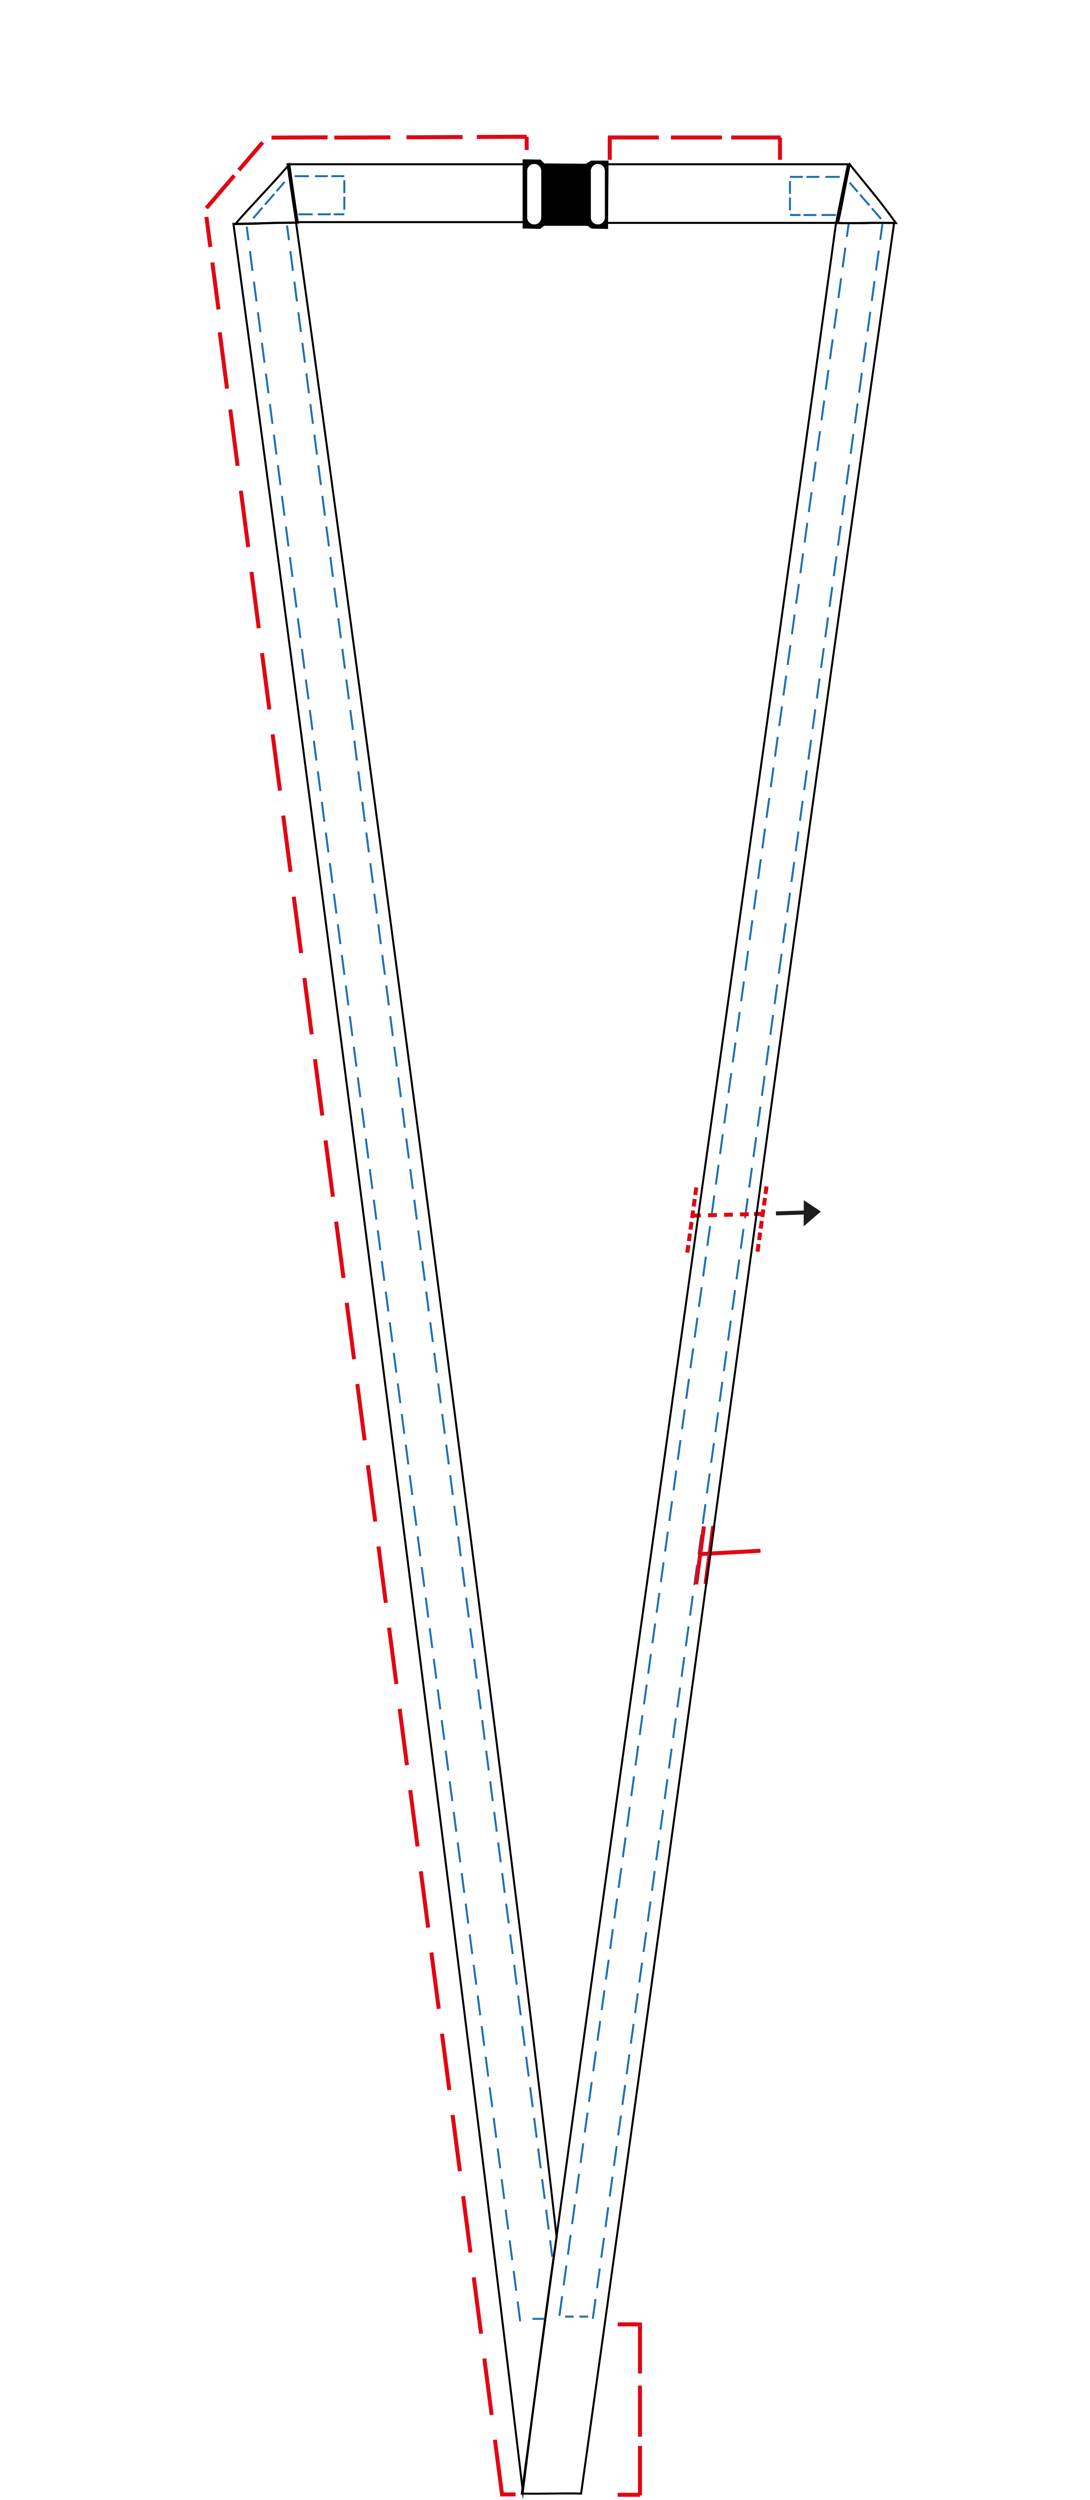 <svg xmlns="http://www.w3.org/2000/svg" viewBox="0 0 544.36 1247.35">
  <defs>
    <style>.cls-1,.cls-3,.cls-4,.cls-6,.cls-7{fill:none;}.cls-1{stroke:#1d70b7;}.cls-1,.cls-2,.cls-3,.cls-4,.cls-5,.cls-7{stroke-miterlimit:10;}.cls-2{fill:#fff;}.cls-2,.cls-3{stroke:#e20613;}.cls-2,.cls-3,.cls-4,.cls-5{stroke-width:2px;}.cls-4,.cls-5{stroke:#1d1d1b;}.cls-5{fill:#1d1d1b;}.cls-7{stroke:#000;}</style>
  </defs>
  <title>VectoresSVG10mmOneEnd</title>


      <g id="lanyards10mmOneEnd">
        <g id="_blueLines" data-name=" blueLines">
   <line id="blueLinesSub" class="cls-1" x1="286.51" y1="1155.95" x2="282.18" y2="1155.95"/>
   <line id="blueLinesSub-2" data-name="blueLinesSub" class="cls-1" x1="293.71" y1="1155.95" x2="289.38" y2="1155.95"/>
   <line id="blueLinesSub-3" data-name="blueLinesSub" class="cls-1" x1="394.52" y1="98.53" x2="394.52" y2="104.97"/> <line id="blueLinesSub-4" data-name="blueLinesSub" class="cls-1" x1="394.52" y1="90.3" x2="394.52" y2="96.73"/>
   <line id="blueLinesSub-5" data-name="blueLinesSub" class="cls-1" x1="400.96" y1="88.26" x2="394.52" y2="88.26"/> <line id="blueLinesSub-6" data-name="blueLinesSub" class="cls-1" x1="429.55" y1="97.15" x2="434.16" y2="102.48"/>
   <line id="blueLinesSub-7" data-name="blueLinesSub" class="cls-1" x1="424.35" y1="91.14" x2="428.31" y2="95.72"/>
   <line id="blueLinesSub-8" data-name="blueLinesSub" class="cls-1" x1="435.42" y1="103.93" x2="440.03" y2="109.26"/>
   <line id="blueLinesSub-9" data-name="blueLinesSub" class="cls-1" x1="417.5" y1="107.29" x2="410.33" y2="107.29"/>
   <line id="blueLinesSub-10" data-name="blueLinesSub" class="cls-1" x1="407.74" y1="107.29" x2="401.31" y2="107.29"/> <line id="blueLinesSub-11" data-name="blueLinesSub" class="cls-1" x1="399.81" y1="107.29" x2="394.52" y2="107.29"/>
   <line id="blueLinesSub-12" data-name="blueLinesSub" class="cls-1" x1="419.36" y1="88.26" x2="412.2" y2="88.26"/> <line id="blueLinesSub-13" data-name="blueLinesSub" class="cls-1" x1="409.19" y1="88.26" x2="402.76" y2="88.26"/>
   <line id="blueLinesSub-14" data-name="blueLinesSub" class="cls-1" x1="308.19" y1="947.38" x2="306.82" y2="957.25"/>
   <line id="blueLinesSub-15" data-name="blueLinesSub" class="cls-1" x1="306.08" y1="962.64" x2="304.71" y2="972.51"/>
   <line id="blueLinesSub-16" data-name="blueLinesSub" class="cls-1" x1="303.97" y1="977.89" x2="302.6" y2="987.76"/>
   <line id="blueLinesSub-17" data-name="blueLinesSub" class="cls-1" x1="301.86" y1="993.15" x2="300.49" y2="1003.02"/>
   <line id="blueLinesSub-18" data-name="blueLinesSub" class="cls-1" x1="299.75" y1="1008.4" x2="298.38" y2="1018.28"/>
   <line id="blueLinesSub-19" data-name="blueLinesSub" class="cls-1" x1="297.64" y1="1023.66" x2="296.27" y2="1033.53"/>
   <line id="blueLinesSub-20" data-name="blueLinesSub" class="cls-1" x1="295.52" y1="1038.92" x2="294.16" y2="1048.79"/>
   <line id="blueLinesSub-21" data-name="blueLinesSub" class="cls-1" x1="293.41" y1="1054.17" x2="292.05" y2="1064.04"/>
   <line id="blueLinesSub-22" data-name="blueLinesSub" class="cls-1" x1="291.3" y1="1069.43" x2="289.94" y2="1079.3"/>
   <line id="blueLinesSub-23" data-name="blueLinesSub" class="cls-1" x1="289.19" y1="1084.68" x2="287.83" y2="1094.55"/>
   <line id="blueLinesSub-24" data-name="blueLinesSub" class="cls-1" x1="287.08" y1="1099.94" x2="285.71" y2="1109.81"/>
   <line id="blueLinesSub-25" data-name="blueLinesSub" class="cls-1" x1="284.97" y1="1115.19" x2="283.6" y2="1125.06"/>
   <line id="blueLinesSub-26" data-name="blueLinesSub" class="cls-1" x1="282.86" y1="1130.45" x2="281.49" y2="1140.32"/>
   <line id="blueLinesSub-27" data-name="blueLinesSub" class="cls-1" x1="280.75" y1="1145.7" x2="279.38" y2="1155.58"/>
   <path id="blueLinesSub-28" data-name="blueLinesSub" class="cls-1" d="M462.72,54.23" transform="translate(-27.88 -22.18)"/>
   <path id="blueLinesSub-29" data-name="blueLinesSub" class="cls-1" d="M459.25,79.35" transform="translate(-27.88 -22.18)"/>
   <path id="blueLinesSub-30" data-name="blueLinesSub" class="cls-1" d="M460.61,69.48" transform="translate(-27.88 -22.18)"/>
   <path id="blueLinesSub-31" data-name="blueLinesSub" class="cls-1" d="M457.14,94.61" transform="translate(-27.88 -22.18)"/>
   <path id="blueLinesSub-32" data-name="blueLinesSub" class="cls-1" d="M458.5,84.74" transform="translate(-27.88 -22.18)"/>
   <path id="blueLinesSub-33" data-name="blueLinesSub" class="cls-1" d="M455,109.86" transform="translate(-27.88 -22.18)"/>
   <path id="blueLinesSub-34" data-name="blueLinesSub" class="cls-1" d="M456.39,100" transform="translate(-27.88 -22.18)"/>
   <path id="blueLinesSub-35" data-name="blueLinesSub" class="cls-1" d="M452.92,125.12" transform="translate(-27.88 -22.18)"/>
   <path id="blueLinesSub-36" data-name="blueLinesSub" class="cls-1" d="M454.28,115.25" transform="translate(-27.88 -22.18)"/>
   <line id="blueLinesSub-37" data-name="blueLinesSub" class="cls-1" x1="423.83" y1="111.67" x2="422.93" y2="118.2"/> <line id="blueLinesSub-38" data-name="blueLinesSub" class="cls-1" x1="422.18" y1="123.58" x2="420.82" y2="133.46"/> <line id="blueLinesSub-39" data-name="blueLinesSub" class="cls-1" x1="420.07" y1="138.84" x2="418.7" y2="148.71"/> <line id="blueLinesSub-40" data-name="blueLinesSub" class="cls-1" x1="417.96" y1="154.09" x2="416.59" y2="163.97"/> <line id="blueLinesSub-41" data-name="blueLinesSub" class="cls-1" x1="415.85" y1="169.35" x2="414.48" y2="179.22"/> <line id="blueLinesSub-42" data-name="blueLinesSub" class="cls-1" x1="413.74" y1="184.61" x2="412.37" y2="194.48"/> <line id="blueLinesSub-43" data-name="blueLinesSub" class="cls-1" x1="411.63" y1="199.86" x2="410.26" y2="209.73"/> <line id="blueLinesSub-44" data-name="blueLinesSub" class="cls-1" x1="409.52" y1="215.12" x2="408.15" y2="224.99"/> <line id="blueLinesSub-45" data-name="blueLinesSub" class="cls-1" x1="407.4" y1="230.37" x2="406.04" y2="240.24"/> <line id="blueLinesSub-46" data-name="blueLinesSub" class="cls-1" x1="405.29" y1="245.63" x2="403.93" y2="255.5"/> <line id="blueLinesSub-47" data-name="blueLinesSub" class="cls-1" x1="403.18" y1="260.88" x2="401.82" y2="270.75"/> <line id="blueLinesSub-48" data-name="blueLinesSub" class="cls-1" x1="401.07" y1="276.14" x2="399.71" y2="286.01"/> <line id="blueLinesSub-49" data-name="blueLinesSub" class="cls-1" x1="398.96" y1="291.39" x2="397.59" y2="301.27"/> <line id="blueLinesSub-50" data-name="blueLinesSub" class="cls-1" x1="396.85" y1="306.65" x2="395.48" y2="316.52"/> <line id="blueLinesSub-51" data-name="blueLinesSub" class="cls-1" x1="394.74" y1="321.91" x2="393.37" y2="331.78"/> <line id="blueLinesSub-52" data-name="blueLinesSub" class="cls-1" x1="392.63" y1="337.16" x2="391.26" y2="347.03"/> <line id="blueLinesSub-53" data-name="blueLinesSub" class="cls-1" x1="390.52" y1="352.42" x2="389.15" y2="362.29"/> <line id="blueLinesSub-54" data-name="blueLinesSub" class="cls-1" x1="388.41" y1="367.67" x2="387.04" y2="377.54"/> <line id="blueLinesSub-55" data-name="blueLinesSub" class="cls-1" x1="386.29" y1="382.93" x2="384.93" y2="392.8"/> <line id="blueLinesSub-56" data-name="blueLinesSub" class="cls-1" x1="384.18" y1="398.18" x2="382.82" y2="408.05"/> <line id="blueLinesSub-57" data-name="blueLinesSub" class="cls-1" x1="382.07" y1="413.44" x2="380.71" y2="423.31"/> <line id="blueLinesSub-58" data-name="blueLinesSub" class="cls-1" x1="379.96" y1="428.69" x2="378.6" y2="438.57"/> <line id="blueLinesSub-59" data-name="blueLinesSub" class="cls-1" x1="377.85" y1="443.95" x2="376.49" y2="453.82"/> <line id="blueLinesSub-60" data-name="blueLinesSub" class="cls-1" x1="375.74" y1="459.21" x2="374.37" y2="469.08"/> <line id="blueLinesSub-61" data-name="blueLinesSub" class="cls-1" x1="373.63" y1="474.46" x2="372.26" y2="484.33"/> <line id="blueLinesSub-62" data-name="blueLinesSub" class="cls-1" x1="371.52" y1="489.72" x2="370.15" y2="499.59"/> <line id="blueLinesSub-63" data-name="blueLinesSub" class="cls-1" x1="369.41" y1="504.97" x2="368.04" y2="514.84"/> <line id="blueLinesSub-64" data-name="blueLinesSub" class="cls-1" x1="367.3" y1="520.23" x2="365.93" y2="530.1"/> <line id="blueLinesSub-65" data-name="blueLinesSub" class="cls-1" x1="365.19" y1="535.48" x2="363.82" y2="545.35"/> <line id="blueLinesSub-66" data-name="blueLinesSub" class="cls-1" x1="363.07" y1="550.74" x2="361.71" y2="560.61"/> <line id="blueLinesSub-67" data-name="blueLinesSub" class="cls-1" x1="360.96" y1="565.99" x2="359.6" y2="575.87"/> <line id="blueLinesSub-68" data-name="blueLinesSub" class="cls-1" x1="358.85" y1="581.25" x2="357.49" y2="591.12"/> <line id="blueLinesSub-69" data-name="blueLinesSub" class="cls-1" x1="356.74" y1="596.51" x2="355.38" y2="606.38"/> <line id="blueLinesSub-70" data-name="blueLinesSub" class="cls-1" x1="354.63" y1="611.76" x2="353.26" y2="621.63"/> <line id="blueLinesSub-71" data-name="blueLinesSub" class="cls-1" x1="352.52" y1="627.02" x2="351.15" y2="636.89"/> <line id="blueLinesSub-72" data-name="blueLinesSub" class="cls-1" x1="350.41" y1="642.27" x2="349.04" y2="652.14"/> <line id="blueLinesSub-73" data-name="blueLinesSub" class="cls-1" x1="348.3" y1="657.53" x2="346.93" y2="667.4"/> <line id="blueLinesSub-74" data-name="blueLinesSub" class="cls-1" x1="346.19" y1="672.78" x2="344.82" y2="682.65"/> <line id="blueLinesSub-75" data-name="blueLinesSub" class="cls-1" x1="344.08" y1="688.04" x2="342.71" y2="697.91"/> <line id="blueLinesSub-76" data-name="blueLinesSub" class="cls-1" x1="341.97" y1="703.29" x2="340.6" y2="713.17"/> <line id="blueLinesSub-77" data-name="blueLinesSub" class="cls-1" x1="339.85" y1="718.55" x2="338.49" y2="728.42"/> <line id="blueLinesSub-78" data-name="blueLinesSub" class="cls-1" x1="337.74" y1="733.8" x2="336.38" y2="743.68"/> <line id="blueLinesSub-79" data-name="blueLinesSub" class="cls-1" x1="335.63" y1="749.06" x2="334.27" y2="758.93"/> <line id="blueLinesSub-80" data-name="blueLinesSub" class="cls-1" x1="333.52" y1="764.32" x2="332.16" y2="774.19"/> <line id="blueLinesSub-81" data-name="blueLinesSub" class="cls-1" x1="331.41" y1="779.57" x2="330.04" y2="789.44"/> <line id="blueLinesSub-82" data-name="blueLinesSub" class="cls-1" x1="329.3" y1="794.83" x2="327.93" y2="804.7"/> <line id="blueLinesSub-83" data-name="blueLinesSub" class="cls-1" x1="327.19" y1="810.08" x2="325.82" y2="819.95"/> <line id="blueLinesSub-84" data-name="blueLinesSub" class="cls-1" x1="325.08" y1="825.34" x2="323.71" y2="835.21"/> <line id="blueLinesSub-85" data-name="blueLinesSub" class="cls-1" x1="322.97" y1="840.59" x2="321.6" y2="850.46"/> <line id="blueLinesSub-86" data-name="blueLinesSub" class="cls-1" x1="320.86" y1="855.85" x2="319.49" y2="865.72"/> <line id="blueLinesSub-87" data-name="blueLinesSub" class="cls-1" x1="318.74" y1="871.1" x2="317.38" y2="880.98"/> <line id="blueLinesSub-88" data-name="blueLinesSub" class="cls-1" x1="316.63" y1="886.36" x2="315.27" y2="896.23"/> <line id="blueLinesSub-89" data-name="blueLinesSub" class="cls-1" x1="314.52" y1="901.62" x2="313.16" y2="911.49"/> <line id="blueLinesSub-90" data-name="blueLinesSub" class="cls-1" x1="312.41" y1="916.87" x2="311.05" y2="926.74"/> <line id="blueLinesSub-91" data-name="blueLinesSub" class="cls-1" x1="310.3" y1="932.13" x2="308.93" y2="942"/><path id="blueLinesSub-92" data-name="blueLinesSub" class="cls-1" d="M478,65.57" transform="translate(-27.88 -22.18)"/><path id="blueLinesSub-93" data-name="blueLinesSub" class="cls-1" d="M479.4,55.7" transform="translate(-27.88 -22.18)"/><path id="blueLinesSub-94" data-name="blueLinesSub" class="cls-1" d="M475.93,80.83" transform="translate(-27.88 -22.18)"/><path id="blueLinesSub-95" data-name="blueLinesSub" class="cls-1" d="M477.29,71" transform="translate(-27.88 -22.18)"/><path id="blueLinesSub-96" data-name="blueLinesSub" class="cls-1" d="M473.81,96.08" transform="translate(-27.88 -22.18)"/><path id="blueLinesSub-97" data-name="blueLinesSub" class="cls-1" d="M475.18,86.21" transform="translate(-27.88 -22.18)"/><path id="blueLinesSub-98" data-name="blueLinesSub" class="cls-1" d="M471.7,111.34" transform="translate(-27.88 -22.18)"/><path id="blueLinesSub-99" data-name="blueLinesSub" class="cls-1" d="M473.07,101.46" transform="translate(-27.88 -22.18)"/><path id="blueLinesSub-100" data-name="blueLinesSub" class="cls-1" d="M469.59,126.59" transform="translate(-27.88 -22.18)"/><path id="blueLinesSub-101" data-name="blueLinesSub" class="cls-1" d="M471,116.72" transform="translate(-27.88 -22.18)"/> <line id="blueLinesSub-102" data-name="blueLinesSub" class="cls-1" x1="440.69" y1="111.85" x2="439.6" y2="119.67"/> <line id="blueLinesSub-103" data-name="blueLinesSub" class="cls-1" x1="438.86" y1="125.06" x2="437.49" y2="134.93"/> <line id="blueLinesSub-104" data-name="blueLinesSub" class="cls-1" x1="436.75" y1="140.31" x2="435.38" y2="150.18"/> <line id="blueLinesSub-105" data-name="blueLinesSub" class="cls-1" x1="434.64" y1="155.57" x2="433.27" y2="165.44"/> <line id="blueLinesSub-106" data-name="blueLinesSub" class="cls-1" x1="432.53" y1="170.82" x2="431.16" y2="180.69"/> <line id="blueLinesSub-107" data-name="blueLinesSub" class="cls-1" x1="430.41" y1="186.08" x2="429.05" y2="195.95"/> <line id="blueLinesSub-108" data-name="blueLinesSub" class="cls-1" x1="428.3" y1="201.33" x2="426.94" y2="211.2"/> <line id="blueLinesSub-109" data-name="blueLinesSub" class="cls-1" x1="426.19" y1="216.59" x2="424.83" y2="226.46"/> <line id="blueLinesSub-110" data-name="blueLinesSub" class="cls-1" x1="424.08" y1="231.84" x2="422.72" y2="241.72"/> <line id="blueLinesSub-111" data-name="blueLinesSub" class="cls-1" x1="421.97" y1="247.1" x2="420.6" y2="256.97"/> <line id="blueLinesSub-112" data-name="blueLinesSub" class="cls-1" x1="419.86" y1="262.36" x2="418.49" y2="272.23"/> <line id="blueLinesSub-113" data-name="blueLinesSub" class="cls-1" x1="417.75" y1="277.61" x2="416.38" y2="287.48"/> <line id="blueLinesSub-114" data-name="blueLinesSub" class="cls-1" x1="415.64" y1="292.87" x2="414.27" y2="302.74"/> <line id="blueLinesSub-115" data-name="blueLinesSub" class="cls-1" x1="413.53" y1="308.12" x2="412.16" y2="317.99"/> <line id="blueLinesSub-116" data-name="blueLinesSub" class="cls-1" x1="411.42" y1="323.38" x2="410.05" y2="333.25"/> <line id="blueLinesSub-117" data-name="blueLinesSub" class="cls-1" x1="409.31" y1="338.63" x2="407.94" y2="348.5"/> <line id="blueLinesSub-118" data-name="blueLinesSub" class="cls-1" x1="407.19" y1="353.89" x2="405.83" y2="363.76"/> <line id="blueLinesSub-119" data-name="blueLinesSub" class="cls-1" x1="405.08" y1="369.14" x2="403.72" y2="379.02"/> <line id="blueLinesSub-120" data-name="blueLinesSub" class="cls-1" x1="402.97" y1="384.4" x2="401.61" y2="394.27"/> <line id="blueLinesSub-121" data-name="blueLinesSub" class="cls-1" x1="400.86" y1="399.66" x2="399.5" y2="409.53"/> <line id="blueLinesSub-122" data-name="blueLinesSub" class="cls-1" x1="398.75" y1="414.91" x2="397.38" y2="424.78"/> <line id="blueLinesSub-123" data-name="blueLinesSub" class="cls-1" x1="396.64" y1="430.17" x2="395.27" y2="440.04"/> <line id="blueLinesSub-124" data-name="blueLinesSub" class="cls-1" x1="394.53" y1="445.42" x2="393.16" y2="455.29"/> <line id="blueLinesSub-125" data-name="blueLinesSub" class="cls-1" x1="392.42" y1="460.68" x2="391.05" y2="470.55"/> <line id="blueLinesSub-126" data-name="blueLinesSub" class="cls-1" x1="390.31" y1="475.93" x2="388.94" y2="485.8"/> <line id="blueLinesSub-127" data-name="blueLinesSub" class="cls-1" x1="388.2" y1="491.19" x2="386.83" y2="501.06"/> <line id="blueLinesSub-128" data-name="blueLinesSub" class="cls-1" x1="386.08" y1="506.44" x2="384.72" y2="516.32"/> <line id="blueLinesSub-129" data-name="blueLinesSub" class="cls-1" x1="383.97" y1="521.7" x2="382.61" y2="531.57"/> <line id="blueLinesSub-130" data-name="blueLinesSub" class="cls-1" x1="381.86" y1="536.95" x2="380.5" y2="546.83"/> <line id="blueLinesSub-131" data-name="blueLinesSub" class="cls-1" x1="379.75" y1="552.21" x2="378.39" y2="562.08"/> <line id="blueLinesSub-132" data-name="blueLinesSub" class="cls-1" x1="377.64" y1="567.47" x2="376.28" y2="577.34"/> <line id="blueLinesSub-133" data-name="blueLinesSub" class="cls-1" x1="375.53" y1="582.72" x2="374.16" y2="592.59"/> <line id="blueLinesSub-134" data-name="blueLinesSub" class="cls-1" x1="373.42" y1="597.98" x2="372.05" y2="607.85"/> <line id="blueLinesSub-135" data-name="blueLinesSub" class="cls-1" x1="371.31" y1="613.23" x2="369.94" y2="623.1"/> <line id="blueLinesSub-136" data-name="blueLinesSub" class="cls-1" x1="369.2" y1="628.49" x2="367.83" y2="638.36"/> <line id="blueLinesSub-137" data-name="blueLinesSub" class="cls-1" x1="367.09" y1="643.74" x2="365.72" y2="653.61"/> <line id="blueLinesSub-138" data-name="blueLinesSub" class="cls-1" x1="364.98" y1="659" x2="363.61" y2="668.87"/> <line id="blueLinesSub-139" data-name="blueLinesSub" class="cls-1" x1="362.86" y1="674.25" x2="361.5" y2="684.13"/> <line id="blueLinesSub-140" data-name="blueLinesSub" class="cls-1" x1="360.75" y1="689.51" x2="359.39" y2="699.38"/> <line id="blueLinesSub-141" data-name="blueLinesSub" class="cls-1" x1="358.64" y1="704.77" x2="357.28" y2="714.64"/> <line id="blueLinesSub-142" data-name="blueLinesSub" class="cls-1" x1="356.53" y1="720.02" x2="355.17" y2="729.89"/> <line id="blueLinesSub-143" data-name="blueLinesSub" class="cls-1" x1="354.42" y1="735.28" x2="353.05" y2="745.15"/> <line id="blueLinesSub-144" data-name="blueLinesSub" class="cls-1" x1="352.31" y1="750.53" x2="350.94" y2="760.4"/> <line id="blueLinesSub-145" data-name="blueLinesSub" class="cls-1" x1="350.2" y1="765.79" x2="348.83" y2="775.66"/> <line id="blueLinesSub-146" data-name="blueLinesSub" class="cls-1" x1="348.09" y1="781.04" x2="346.72" y2="790.91"/> <line id="blueLinesSub-147" data-name="blueLinesSub" class="cls-1" x1="345.98" y1="796.3" x2="344.61" y2="806.17"/> <line id="blueLinesSub-148" data-name="blueLinesSub" class="cls-1" x1="343.87" y1="811.55" x2="342.5" y2="821.43"/> <line id="blueLinesSub-149" data-name="blueLinesSub" class="cls-1" x1="341.75" y1="826.81" x2="340.39" y2="836.68"/> <line id="blueLinesSub-150" data-name="blueLinesSub" class="cls-1" x1="339.64" y1="842.07" x2="338.28" y2="851.94"/> <line id="blueLinesSub-151" data-name="blueLinesSub" class="cls-1" x1="337.53" y1="857.32" x2="336.17" y2="867.19"/> <line id="blueLinesSub-152" data-name="blueLinesSub" class="cls-1" x1="335.42" y1="872.58" x2="334.06" y2="882.45"/> <line id="blueLinesSub-153" data-name="blueLinesSub" class="cls-1" x1="333.31" y1="887.83" x2="331.95" y2="897.7"/> <line id="blueLinesSub-154" data-name="blueLinesSub" class="cls-1" x1="331.2" y1="903.09" x2="329.83" y2="912.96"/> <line id="blueLinesSub-155" data-name="blueLinesSub" class="cls-1" x1="329.09" y1="918.34" x2="327.72" y2="928.21"/> <line id="blueLinesSub-156" data-name="blueLinesSub" class="cls-1" x1="326.98" y1="933.6" x2="325.61" y2="943.47"/> <line id="blueLinesSub-157" data-name="blueLinesSub" class="cls-1" x1="324.87" y1="948.85" x2="323.5" y2="958.73"/> <line id="blueLinesSub-158" data-name="blueLinesSub" class="cls-1" x1="322.76" y1="964.11" x2="321.39" y2="973.98"/> <line id="blueLinesSub-159" data-name="blueLinesSub" class="cls-1" x1="320.65" y1="979.36" x2="319.28" y2="989.24"/> <line id="blueLinesSub-160" data-name="blueLinesSub" class="cls-1" x1="318.53" y1="994.62" x2="317.17" y2="1004.49"/> <line id="blueLinesSub-161" data-name="blueLinesSub" class="cls-1" x1="316.42" y1="1009.88" x2="315.06" y2="1019.75"/> <line id="blueLinesSub-162" data-name="blueLinesSub" class="cls-1" x1="314.31" y1="1025.13" x2="312.95" y2="1035"/> <line id="blueLinesSub-163" data-name="blueLinesSub" class="cls-1" x1="312.2" y1="1040.39" x2="310.84" y2="1050.26"/> <line id="blueLinesSub-164" data-name="blueLinesSub" class="cls-1" x1="310.09" y1="1055.64" x2="308.72" y2="1065.51"/> <line id="blueLinesSub-165" data-name="blueLinesSub" class="cls-1" x1="307.98" y1="1070.9" x2="306.61" y2="1080.77"/> <line id="blueLinesSub-166" data-name="blueLinesSub" class="cls-1" x1="305.87" y1="1086.15" x2="304.5" y2="1096.02"/> <line id="blueLinesSub-167" data-name="blueLinesSub" class="cls-1" x1="303.76" y1="1101.41" x2="302.39" y2="1111.28"/> <line id="blueLinesSub-168" data-name="blueLinesSub" class="cls-1" x1="301.65" y1="1116.66" x2="300.28" y2="1126.54"/> <line id="blueLinesSub-169" data-name="blueLinesSub" class="cls-1" x1="299.54" y1="1131.92" x2="298.17" y2="1141.79"/> <line id="blueLinesSub-170" data-name="blueLinesSub" class="cls-1" x1="297.42" y1="1147.18" x2="296.06" y2="1157.05"/> <line id="blueLinesSub-171" data-name="blueLinesSub" class="cls-1" x1="143.35" y1="112.52" x2="144.31" y2="119.87"/> <line id="blueLinesSub-172" data-name="blueLinesSub" class="cls-1" x1="145.01" y1="125.26" x2="146.3" y2="135.15"/> <line id="blueLinesSub-173" data-name="blueLinesSub" class="cls-1" x1="147.01" y1="140.54" x2="148.3" y2="150.42"/> <line id="blueLinesSub-174" data-name="blueLinesSub" class="cls-1" x1="149" y1="155.81" x2="150.3" y2="165.69"/> <line id="blueLinesSub-175" data-name="blueLinesSub" class="cls-1" x1="151" y1="171.08" x2="152.29" y2="180.96"/> <line id="blueLinesSub-176" data-name="blueLinesSub" class="cls-1" x1="153" y1="186.35" x2="154.29" y2="196.23"/> <line id="blueLinesSub-177" data-name="blueLinesSub" class="cls-1" x1="154.99" y1="201.62" x2="156.28" y2="211.5"/> <line id="blueLinesSub-178" data-name="blueLinesSub" class="cls-1" x1="156.99" y1="216.89" x2="158.28" y2="226.77"/> <line id="blueLinesSub-179" data-name="blueLinesSub" class="cls-1" x1="158.98" y1="232.16" x2="160.27" y2="242.04"/> <line id="blueLinesSub-180" data-name="blueLinesSub" class="cls-1" x1="160.98" y1="247.43" x2="162.27" y2="257.31"/> <line id="blueLinesSub-181" data-name="blueLinesSub" class="cls-1" x1="162.97" y1="262.7" x2="164.26" y2="272.59"/> <line id="blueLinesSub-182" data-name="blueLinesSub" class="cls-1" x1="164.97" y1="277.97" x2="166.26" y2="287.86"/> <line id="blueLinesSub-183" data-name="blueLinesSub" class="cls-1" x1="166.96" y1="293.25" x2="168.26" y2="303.13"/> <line id="blueLinesSub-184" data-name="blueLinesSub" class="cls-1" x1="168.96" y1="308.52" x2="170.25" y2="318.4"/> <line id="blueLinesSub-185" data-name="blueLinesSub" class="cls-1" x1="170.96" y1="323.79" x2="172.25" y2="333.67"/> <line id="blueLinesSub-186" data-name="blueLinesSub" class="cls-1" x1="172.95" y1="339.06" x2="174.24" y2="348.94"/> <line id="blueLinesSub-187" data-name="blueLinesSub" class="cls-1" x1="174.95" y1="354.33" x2="176.24" y2="364.21"/> <line id="blueLinesSub-188" data-name="blueLinesSub" class="cls-1" x1="176.94" y1="369.6" x2="178.23" y2="379.48"/> <line id="blueLinesSub-189" data-name="blueLinesSub" class="cls-1" x1="178.94" y1="384.87" x2="180.23" y2="394.75"/> <line id="blueLinesSub-190" data-name="blueLinesSub" class="cls-1" x1="180.93" y1="400.14" x2="182.22" y2="410.02"/> <line id="blueLinesSub-191" data-name="blueLinesSub" class="cls-1" x1="182.93" y1="415.41" x2="184.22" y2="425.3"/> <line id="blueLinesSub-192" data-name="blueLinesSub" class="cls-1" x1="184.92" y1="430.69" x2="186.22" y2="440.57"/> <line id="blueLinesSub-193" data-name="blueLinesSub" class="cls-1" x1="186.92" y1="445.96" x2="188.21" y2="455.84"/> <line id="blueLinesSub-194" data-name="blueLinesSub" class="cls-1" x1="188.92" y1="461.23" x2="190.21" y2="471.11"/> <line id="blueLinesSub-195" data-name="blueLinesSub" class="cls-1" x1="190.91" y1="476.5" x2="192.2" y2="486.38"/> <line id="blueLinesSub-196" data-name="blueLinesSub" class="cls-1" x1="192.91" y1="491.77" x2="194.2" y2="501.65"/> <line id="blueLinesSub-197" data-name="blueLinesSub" class="cls-1" x1="194.9" y1="507.04" x2="196.19" y2="516.92"/> <line id="blueLinesSub-198" data-name="blueLinesSub" class="cls-1" x1="196.9" y1="522.31" x2="198.19" y2="532.19"/> <line id="blueLinesSub-199" data-name="blueLinesSub" class="cls-1" x1="198.89" y1="537.58" x2="200.18" y2="547.46"/> <line id="blueLinesSub-200" data-name="blueLinesSub" class="cls-1" x1="200.89" y1="552.85" x2="202.18" y2="562.74"/> <line id="blueLinesSub-201" data-name="blueLinesSub" class="cls-1" x1="202.88" y1="568.12" x2="204.18" y2="578.01"/> <line id="blueLinesSub-202" data-name="blueLinesSub" class="cls-1" x1="204.88" y1="583.4" x2="206.17" y2="593.28"/> <line id="blueLinesSub-203" data-name="blueLinesSub" class="cls-1" x1="206.88" y1="598.67" x2="208.17" y2="608.55"/> <line id="blueLinesSub-204" data-name="blueLinesSub" class="cls-1" x1="208.87" y1="613.94" x2="210.16" y2="623.82"/> <line id="blueLinesSub-205" data-name="blueLinesSub" class="cls-1" x1="210.87" y1="629.21" x2="212.16" y2="639.09"/> <line id="blueLinesSub-206" data-name="blueLinesSub" class="cls-1" x1="212.86" y1="644.48" x2="214.15" y2="654.36"/> <line id="blueLinesSub-207" data-name="blueLinesSub" class="cls-1" x1="214.86" y1="659.75" x2="216.15" y2="669.63"/> <line id="blueLinesSub-208" data-name="blueLinesSub" class="cls-1" x1="216.85" y1="675.02" x2="218.15" y2="684.9"/> <line id="blueLinesSub-209" data-name="blueLinesSub" class="cls-1" x1="218.85" y1="690.29" x2="220.14" y2="700.17"/> <line id="blueLinesSub-210" data-name="blueLinesSub" class="cls-1" x1="220.84" y1="705.56" x2="222.14" y2="715.45"/> <line id="blueLinesSub-211" data-name="blueLinesSub" class="cls-1" x1="222.84" y1="720.84" x2="224.13" y2="730.72"/> <line id="blueLinesSub-212" data-name="blueLinesSub" class="cls-1" x1="224.84" y1="736.11" x2="226.13" y2="745.99"/> <line id="blueLinesSub-213" data-name="blueLinesSub" class="cls-1" x1="226.83" y1="751.38" x2="228.12" y2="761.26"/> <line id="blueLinesSub-214" data-name="blueLinesSub" class="cls-1" x1="228.83" y1="766.65" x2="230.12" y2="776.53"/> <line id="blueLinesSub-215" data-name="blueLinesSub" class="cls-1" x1="230.82" y1="781.92" x2="232.11" y2="791.8"/> <line id="blueLinesSub-216" data-name="blueLinesSub" class="cls-1" x1="232.82" y1="797.19" x2="234.11" y2="807.07"/> <line id="blueLinesSub-217" data-name="blueLinesSub" class="cls-1" x1="234.81" y1="812.46" x2="236.11" y2="822.34"/> <line id="blueLinesSub-218" data-name="blueLinesSub" class="cls-1" x1="236.81" y1="827.73" x2="238.1" y2="837.61"/> <line id="blueLinesSub-219" data-name="blueLinesSub" class="cls-1" x1="238.81" y1="843" x2="240.1" y2="852.88"/> <line id="blueLinesSub-220" data-name="blueLinesSub" class="cls-1" x1="240.8" y1="858.27" x2="242.09" y2="868.16"/> <line id="blueLinesSub-221" data-name="blueLinesSub" class="cls-1" x1="242.8" y1="873.55" x2="244.09" y2="883.43"/> <line id="blueLinesSub-222" data-name="blueLinesSub" class="cls-1" x1="244.79" y1="888.82" x2="246.08" y2="898.7"/> <line id="blueLinesSub-223" data-name="blueLinesSub" class="cls-1" x1="246.79" y1="904.09" x2="248.08" y2="913.97"/> <line id="blueLinesSub-224" data-name="blueLinesSub" class="cls-1" x1="248.78" y1="919.36" x2="250.07" y2="929.24"/> <line id="blueLinesSub-225" data-name="blueLinesSub" class="cls-1" x1="250.78" y1="934.63" x2="252.07" y2="944.51"/> <line id="blueLinesSub-226" data-name="blueLinesSub" class="cls-1" x1="252.77" y1="949.9" x2="254.07" y2="959.78"/> <line id="blueLinesSub-227" data-name="blueLinesSub" class="cls-1" x1="254.77" y1="965.17" x2="256.06" y2="975.05"/> <line id="blueLinesSub-228" data-name="blueLinesSub" class="cls-1" x1="256.77" y1="980.44" x2="258.06" y2="990.32"/> <line id="blueLinesSub-229" data-name="blueLinesSub" class="cls-1" x1="258.76" y1="995.71" x2="260.05" y2="1005.6"/> <line id="blueLinesSub-230" data-name="blueLinesSub" class="cls-1" x1="260.76" y1="1010.99" x2="262.05" y2="1020.87"/> <line id="blueLinesSub-231" data-name="blueLinesSub" class="cls-1" x1="262.75" y1="1026.26" x2="264.04" y2="1036.14"/> <line id="blueLinesSub-232" data-name="blueLinesSub" class="cls-1" x1="264.75" y1="1041.53" x2="266.04" y2="1051.41"/> <line id="blueLinesSub-233" data-name="blueLinesSub" class="cls-1" x1="266.74" y1="1056.8" x2="268.03" y2="1066.68"/> <line id="blueLinesSub-234" data-name="blueLinesSub" class="cls-1" x1="268.74" y1="1072.07" x2="270.03" y2="1081.95"/> <line id="blueLinesSub-235" data-name="blueLinesSub" class="cls-1" x1="270.73" y1="1087.34" x2="272.03" y2="1097.22"/> <line id="blueLinesSub-236" data-name="blueLinesSub" class="cls-1" x1="272.73" y1="1102.61" x2="274.02" y2="1112.49"/> <line id="blueLinesSub-237" data-name="blueLinesSub" class="cls-1" x1="274.73" y1="1117.88" x2="275.8" y2="1126.13"/> <line id="blueLinesSub-238" data-name="blueLinesSub" class="cls-1" x1="136.93" y1="96.8" x2="132.32" y2="102.13"/> <line id="blueLinesSub-239" data-name="blueLinesSub" class="cls-1" x1="142.14" y1="90.78" x2="138.17" y2="95.36"/> <line id="blueLinesSub-240" data-name="blueLinesSub" class="cls-1" x1="131.06" y1="103.58" x2="126.45" y2="108.91"/> <line id="blueLinesSub-241" data-name="blueLinesSub" class="cls-1" x1="148.99" y1="106.93" x2="156.15" y2="106.93"/> <line id="blueLinesSub-242" data-name="blueLinesSub" class="cls-1" x1="158.74" y1="106.93" x2="165.17" y2="106.93"/> <line id="blueLinesSub-243" data-name="blueLinesSub" class="cls-1" x1="166.67" y1="106.93" x2="171.96" y2="106.93"/> <line id="blueLinesSub-244" data-name="blueLinesSub" class="cls-1" x1="147.12" y1="87.91" x2="154.29" y2="87.91"/> <line id="blueLinesSub-245" data-name="blueLinesSub" class="cls-1" x1="157.29" y1="87.91" x2="163.72" y2="87.91"/> <line id="blueLinesSub-246" data-name="blueLinesSub" class="cls-1" x1="165.53" y1="87.91" x2="171.96" y2="87.91"/> <line id="blueLinesSub-247" data-name="blueLinesSub" class="cls-1" x1="171.96" y1="89.94" x2="171.96" y2="96.37"/> <line id="blueLinesSub-248" data-name="blueLinesSub" class="cls-1" x1="171.96" y1="98.18" x2="171.96" y2="104.61"/> <line id="blueLinesSub-249" data-name="blueLinesSub" class="cls-1" x1="123.21" y1="113.06" x2="124.11" y2="119.88"/> <line id="blueLinesSub-250" data-name="blueLinesSub" class="cls-1" x1="124.81" y1="125.27" x2="126.1" y2="135.15"/> <line id="blueLinesSub-251" data-name="blueLinesSub" class="cls-1" x1="126.81" y1="140.54" x2="128.1" y2="150.42"/> <line id="blueLinesSub-252" data-name="blueLinesSub" class="cls-1" x1="128.8" y1="155.81" x2="130.09" y2="165.69"/> <line id="blueLinesSub-253" data-name="blueLinesSub" class="cls-1" x1="130.8" y1="171.08" x2="132.09" y2="180.96"/> <line id="blueLinesSub-254" data-name="blueLinesSub" class="cls-1" x1="132.79" y1="186.35" x2="134.08" y2="196.23"/> <line id="blueLinesSub-255" data-name="blueLinesSub" class="cls-1" x1="134.79" y1="201.62" x2="136.08" y2="211.5"/> <line id="blueLinesSub-256" data-name="blueLinesSub" class="cls-1" x1="136.78" y1="216.89" x2="138.07" y2="226.78"/> <line id="blueLinesSub-257" data-name="blueLinesSub" class="cls-1" x1="138.78" y1="232.17" x2="140.07" y2="242.05"/> <line id="blueLinesSub-258" data-name="blueLinesSub" class="cls-1" x1="140.77" y1="247.44" x2="142.07" y2="257.32"/> <line id="blueLinesSub-259" data-name="blueLinesSub" class="cls-1" x1="142.77" y1="262.71" x2="144.06" y2="272.59"/> <line id="blueLinesSub-260" data-name="blueLinesSub" class="cls-1" x1="144.77" y1="277.98" x2="146.06" y2="287.86"/> <line id="blueLinesSub-261" data-name="blueLinesSub" class="cls-1" x1="146.76" y1="293.25" x2="148.05" y2="303.13"/> <line id="blueLinesSub-262" data-name="blueLinesSub" class="cls-1" x1="148.76" y1="308.52" x2="150.05" y2="318.4"/> <line id="blueLinesSub-263" data-name="blueLinesSub" class="cls-1" x1="150.75" y1="323.79" x2="152.04" y2="333.67"/> <line id="blueLinesSub-264" data-name="blueLinesSub" class="cls-1" x1="152.75" y1="339.06" x2="154.04" y2="348.94"/> <line id="blueLinesSub-265" data-name="blueLinesSub" class="cls-1" x1="154.74" y1="354.33" x2="156.03" y2="364.22"/> <line id="blueLinesSub-266" data-name="blueLinesSub" class="cls-1" x1="156.74" y1="369.6" x2="158.03" y2="379.49"/> <line id="blueLinesSub-267" data-name="blueLinesSub" class="cls-1" x1="158.73" y1="384.88" x2="160.03" y2="394.76"/> <line id="blueLinesSub-268" data-name="blueLinesSub" class="cls-1" x1="160.73" y1="400.15" x2="162.02" y2="410.03"/> <line id="blueLinesSub-269" data-name="blueLinesSub" class="cls-1" x1="162.73" y1="415.42" x2="164.02" y2="425.3"/> <line id="blueLinesSub-270" data-name="blueLinesSub" class="cls-1" x1="164.72" y1="430.69" x2="166.01" y2="440.57"/> <line id="blueLinesSub-271" data-name="blueLinesSub" class="cls-1" x1="166.72" y1="445.96" x2="168.01" y2="455.84"/> <line id="blueLinesSub-272" data-name="blueLinesSub" class="cls-1" x1="168.71" y1="461.23" x2="170" y2="471.11"/> <line id="blueLinesSub-273" data-name="blueLinesSub" class="cls-1" x1="170.71" y1="476.5" x2="172" y2="486.38"/> <line id="blueLinesSub-274" data-name="blueLinesSub" class="cls-1" x1="172.7" y1="491.77" x2="173.99" y2="501.65"/> <line id="blueLinesSub-275" data-name="blueLinesSub" class="cls-1" x1="174.7" y1="507.04" x2="175.99" y2="516.93"/> <line id="blueLinesSub-276" data-name="blueLinesSub" class="cls-1" x1="176.69" y1="522.32" x2="177.99" y2="532.2"/> <line id="blueLinesSub-277" data-name="blueLinesSub" class="cls-1" x1="178.69" y1="537.59" x2="179.98" y2="547.47"/> <line id="blueLinesSub-278" data-name="blueLinesSub" class="cls-1" x1="180.69" y1="552.86" x2="181.98" y2="562.74"/> <line id="blueLinesSub-279" data-name="blueLinesSub" class="cls-1" x1="182.68" y1="568.13" x2="183.97" y2="578.01"/> <line id="blueLinesSub-280" data-name="blueLinesSub" class="cls-1" x1="184.68" y1="583.4" x2="185.97" y2="593.28"/> <line id="blueLinesSub-281" data-name="blueLinesSub" class="cls-1" x1="186.67" y1="598.67" x2="187.96" y2="608.55"/> <line id="blueLinesSub-282" data-name="blueLinesSub" class="cls-1" x1="188.67" y1="613.94" x2="189.96" y2="623.82"/> <line id="blueLinesSub-283" data-name="blueLinesSub" class="cls-1" x1="190.66" y1="629.21" x2="191.95" y2="639.09"/> <line id="blueLinesSub-284" data-name="blueLinesSub" class="cls-1" x1="192.66" y1="644.48" x2="193.95" y2="654.37"/> <line id="blueLinesSub-285" data-name="blueLinesSub" class="cls-1" x1="194.65" y1="659.75" x2="195.95" y2="669.64"/> <line id="blueLinesSub-286" data-name="blueLinesSub" class="cls-1" x1="196.65" y1="675.03" x2="197.94" y2="684.91"/> <line id="blueLinesSub-287" data-name="blueLinesSub" class="cls-1" x1="198.65" y1="690.3" x2="199.94" y2="700.18"/> <line id="blueLinesSub-288" data-name="blueLinesSub" class="cls-1" x1="200.64" y1="705.57" x2="201.93" y2="715.45"/> <line id="blueLinesSub-289" data-name="blueLinesSub" class="cls-1" x1="202.64" y1="720.84" x2="203.93" y2="730.72"/> <line id="blueLinesSub-290" data-name="blueLinesSub" class="cls-1" x1="204.63" y1="736.11" x2="205.92" y2="745.99"/> <line id="blueLinesSub-291" data-name="blueLinesSub" class="cls-1" x1="206.63" y1="751.38" x2="207.92" y2="761.26"/> <line id="blueLinesSub-292" data-name="blueLinesSub" class="cls-1" x1="208.62" y1="766.65" x2="209.92" y2="776.53"/> <line id="blueLinesSub-293" data-name="blueLinesSub" class="cls-1" x1="210.62" y1="781.92" x2="211.91" y2="791.8"/> <line id="blueLinesSub-294" data-name="blueLinesSub" class="cls-1" x1="212.61" y1="797.19" x2="213.91" y2="807.08"/> <line id="blueLinesSub-295" data-name="blueLinesSub" class="cls-1" x1="214.61" y1="812.47" x2="215.9" y2="822.35"/> <line id="blueLinesSub-296" data-name="blueLinesSub" class="cls-1" x1="216.61" y1="827.74" x2="217.9" y2="837.62"/> <line id="blueLinesSub-297" data-name="blueLinesSub" class="cls-1" x1="218.6" y1="843.01" x2="219.89" y2="852.89"/> <line id="blueLinesSub-298" data-name="blueLinesSub" class="cls-1" x1="220.6" y1="858.28" x2="221.89" y2="868.16"/> <line id="blueLinesSub-299" data-name="blueLinesSub" class="cls-1" x1="222.59" y1="873.55" x2="223.88" y2="883.43"/> <line id="blueLinesSub-300" data-name="blueLinesSub" class="cls-1" x1="224.59" y1="888.82" x2="225.88" y2="898.7"/> <line id="blueLinesSub-301" data-name="blueLinesSub" class="cls-1" x1="226.58" y1="904.09" x2="227.88" y2="913.97"/> <line id="blueLinesSub-302" data-name="blueLinesSub" class="cls-1" x1="228.58" y1="919.36" x2="229.87" y2="929.24"/> <line id="blueLinesSub-303" data-name="blueLinesSub" class="cls-1" x1="230.58" y1="934.63" x2="231.87" y2="944.51"/> <line id="blueLinesSub-304" data-name="blueLinesSub" class="cls-1" x1="232.57" y1="949.9" x2="233.86" y2="959.79"/> <line id="blueLinesSub-305" data-name="blueLinesSub" class="cls-1" x1="234.57" y1="965.18" x2="235.86" y2="975.06"/> <line id="blueLinesSub-306" data-name="blueLinesSub" class="cls-1" x1="236.56" y1="980.45" x2="237.85" y2="990.33"/> <line id="blueLinesSub-307" data-name="blueLinesSub" class="cls-1" x1="238.56" y1="995.72" x2="239.85" y2="1005.6"/> <line id="blueLinesSub-308" data-name="blueLinesSub" class="cls-1" x1="240.55" y1="1010.99" x2="241.84" y2="1020.87"/> <line id="blueLinesSub-309" data-name="blueLinesSub" class="cls-1" x1="242.55" y1="1026.26" x2="243.84" y2="1036.14"/> <line id="blueLinesSub-310" data-name="blueLinesSub" class="cls-1" x1="244.54" y1="1041.53" x2="245.84" y2="1051.41"/> <line id="blueLinesSub-311" data-name="blueLinesSub" class="cls-1" x1="246.54" y1="1056.8" x2="247.83" y2="1066.68"/> <line id="blueLinesSub-312" data-name="blueLinesSub" class="cls-1" x1="248.54" y1="1072.07" x2="249.83" y2="1081.95"/> <line id="blueLinesSub-313" data-name="blueLinesSub" class="cls-1" x1="250.53" y1="1087.34" x2="251.82" y2="1097.23"/> <line id="blueLinesSub-314" data-name="blueLinesSub" class="cls-1" x1="252.53" y1="1102.62" x2="253.82" y2="1112.5"/> <line id="blueLinesSub-315" data-name="blueLinesSub" class="cls-1" x1="254.52" y1="1117.89" x2="255.81" y2="1127.77"/> <line id="blueLinesSub-316" data-name="blueLinesSub" class="cls-1" x1="256.52" y1="1133.16" x2="257.81" y2="1143.04"/> <line id="blueLinesSub-317" data-name="blueLinesSub" class="cls-1" x1="258.51" y1="1148.43" x2="259.8" y2="1158.31"/> <line id="blueLinesSub-318" data-name="blueLinesSub" class="cls-1" x1="265.93" y1="1157.05" x2="271.68" y2="1157.05"/></g>


   <g id="redLines"> <line id="_redLinesSub" data-name=" redLinesSub" class="cls-2" x1="304.5" y1="79.74" x2="304.5" y2="68.62"/> <line id="_redLinesSub-2" data-name=" redLinesSub" class="cls-2" x1="389.54" y1="79.74" x2="389.54" y2="68.6"/> <line id="_redLinesSub-3" data-name=" redLinesSub" class="cls-3" x1="329.02" y1="68.6" x2="303.6" y2="68.6"/> <line id="_redLinesSub-4" data-name=" redLinesSub" class="cls-3" x1="389.83" y1="68.6" x2="365.17" y2="68.6"/> <line id="_redLinesSub-5" data-name=" redLinesSub" class="cls-3" x1="360.54" y1="68.6" x2="335.08" y2="68.6"/> <line id="_redLinesSub-6" data-name=" redLinesSub" class="cls-2" x1="308.47" y1="1159.81" x2="319.59" y2="1159.81"/> <line id="_redLinesSub-7" data-name=" redLinesSub" class="cls-2" x1="308.47" y1="1244.85" x2="319.61" y2="1244.85"/> <line id="_redLinesSub-8" data-name=" redLinesSub" class="cls-3" x1="319.61" y1="1184.33" x2="319.61" y2="1158.91"/> <line id="_redLinesSub-9" data-name=" redLinesSub" class="cls-3" x1="319.61" y1="1245.14" x2="319.61" y2="1220.48"/> <line id="_redLinesSub-10" data-name=" redLinesSub" class="cls-3" x1="319.61" y1="1215.85" x2="319.61" y2="1190.39"/> <line id="_redLinesSub-11" data-name=" redLinesSub" class="cls-3" x1="249.8" y1="1244.69" x2="257.48" y2="1244.66"/> <line id="_redLinesSub-12" data-name=" redLinesSub" class="cls-3" x1="116.98" y1="87.59" x2="103.07" y2="103.83"/> <line id="_redLinesSub-13" data-name=" redLinesSub" class="cls-3" x1="131.17" y1="71.04" x2="119.3" y2="84.89"/> <line id="_redLinesSub-14" data-name=" redLinesSub" class="cls-3" x1="103.09" y1="108.26" x2="105.04" y2="123.21"/> <line id="_redLinesSub-15" data-name=" redLinesSub" class="cls-3" x1="106.06" y1="130.97" x2="109.11" y2="154.39"/> <line id="_redLinesSub-16" data-name=" redLinesSub" class="cls-3" x1="109.73" y1="165.81" x2="113.39" y2="193.92"/> <line id="_redLinesSub-17" data-name=" redLinesSub" class="cls-3" x1="115.01" y1="204.34" x2="118.67" y2="232.44"/> <line id="_redLinesSub-18" data-name=" redLinesSub" class="cls-3" x1="120.29" y1="244.86" x2="123.96" y2="272.97"/> <line id="_redLinesSub-19" data-name=" redLinesSub" class="cls-3" x1="125.58" y1="285.38" x2="129.24" y2="313.49"/> <line id="_redLinesSub-20" data-name=" redLinesSub" class="cls-3" x1="130.86" y1="325.9" x2="134.53" y2="354.01"/> <line id="_redLinesSub-21" data-name=" redLinesSub" class="cls-3" x1="136.15" y1="366.43" x2="139.82" y2="394.53"/> <line id="_redLinesSub-22" data-name=" redLinesSub" class="cls-3" x1="141.44" y1="406.95" x2="145.1" y2="435.06"/> <line id="_redLinesSub-23" data-name=" redLinesSub" class="cls-3" x1="146.72" y1="447.47" x2="150.39" y2="475.58"/> <line id="_redLinesSub-24" data-name=" redLinesSub" class="cls-3" x1="152.01" y1="487.99" x2="155.68" y2="516.1"/> <line id="_redLinesSub-25" data-name=" redLinesSub" class="cls-3" x1="157.3" y1="528.51" x2="160.96" y2="556.62"/> <line id="_redLinesSub-26" data-name=" redLinesSub" class="cls-3" x1="162.58" y1="569.04" x2="166.25" y2="597.15"/> <line id="_redLinesSub-27" data-name=" redLinesSub" class="cls-3" x1="167.87" y1="609.56" x2="171.54" y2="637.67"/> <line id="_redLinesSub-28" data-name=" redLinesSub" class="cls-3" x1="173.15" y1="650.08" x2="176.82" y2="678.19"/> <line id="_redLinesSub-29" data-name=" redLinesSub" class="cls-3" x1="178.44" y1="690.6" x2="182.11" y2="718.71"/> <line id="_redLinesSub-30" data-name=" redLinesSub" class="cls-3" x1="183.73" y1="731.13" x2="187.39" y2="759.24"/> <line id="_redLinesSub-31" data-name=" redLinesSub" class="cls-3" x1="189.01" y1="771.65" x2="192.68" y2="799.76"/> <line id="_redLinesSub-32" data-name=" redLinesSub" class="cls-3" x1="194.3" y1="812.17" x2="197.97" y2="840.28"/> <line id="_redLinesSub-33" data-name=" redLinesSub" class="cls-3" x1="199.59" y1="852.69" x2="203.25" y2="880.8"/> <line id="_redLinesSub-34" data-name=" redLinesSub" class="cls-3" x1="204.87" y1="893.22" x2="208.54" y2="921.33"/> <line id="_redLinesSub-35" data-name=" redLinesSub" class="cls-3" x1="210.16" y1="933.74" x2="213.83" y2="961.85"/> <line id="_redLinesSub-36" data-name=" redLinesSub" class="cls-3" x1="215.44" y1="974.26" x2="219.11" y2="1002.37"/> <line id="_redLinesSub-37" data-name=" redLinesSub" class="cls-3" x1="220.73" y1="1014.78" x2="224.4" y2="1042.89"/> <line id="_redLinesSub-38" data-name=" redLinesSub" class="cls-3" x1="226.02" y1="1055.31" x2="229.68" y2="1083.42"/> <line id="_redLinesSub-39" data-name=" redLinesSub" class="cls-3" x1="231.3" y1="1095.83" x2="234.97" y2="1123.94"/> <line id="_redLinesSub-40" data-name=" redLinesSub" class="cls-3" x1="236.59" y1="1136.35" x2="240.26" y2="1164.46"/> <line id="_redLinesSub-41" data-name=" redLinesSub" class="cls-3" x1="241.88" y1="1176.87" x2="245.54" y2="1204.98"/> <line id="_redLinesSub-42" data-name=" redLinesSub" class="cls-3" x1="247.16" y1="1217.4" x2="250.83" y2="1245.51"/> <line id="_redLinesSub-43" data-name=" redLinesSub" class="cls-3" x1="194.96" y1="68.54" x2="166.96" y2="68.66"/> <line id="_redLinesSub-44" data-name=" redLinesSub" class="cls-3" x1="163.6" y1="68.54" x2="135.6" y2="68.66"/> <line id="_redLinesSub-45" data-name=" redLinesSub" class="cls-3" x1="263.01" y1="68.23" x2="238.11" y2="68.34"/> <line id="_redLinesSub-46" data-name=" redLinesSub" class="cls-3" x1="231" y1="68.38" x2="203" y2="68.5"/> <line id="_redLinesSub-47" data-name=" redLinesSub" class="cls-3" x1="263.01" y1="68.23" x2="263.04" y2="74.86"/> <line id="_redLinesSub-48" data-name=" redLinesSub" class="cls-3" x1="351.54" y1="761.65" x2="347.68" y2="790.58"/> <line id="_redLinesSub-49" data-name=" redLinesSub" class="cls-3" x1="356.22" y1="761.45" x2="352.36" y2="790.36"/> <line id="_redLinesSub-50" data-name=" redLinesSub" class="cls-3" x1="349.57" y1="775.46" x2="379.8" y2="773.8"/> <line id="_redLinesSub-51" data-name=" redLinesSub" class="cls-3" x1="347.75" y1="592.5" x2="347.22" y2="596.28"/> <line id="_redLinesSub-52" data-name=" redLinesSub" class="cls-3" x1="346.95" y1="598.26" x2="346.43" y2="602.03"/> <line id="_redLinesSub-53" data-name=" redLinesSub" class="cls-3" x1="346.15" y1="604.01" x2="345.63" y2="607.79"/> <line id="_redLinesSub-54" data-name=" redLinesSub" class="cls-3" x1="345.36" y1="609.77" x2="344.83" y2="613.54"/> <line id="_redLinesSub-55" data-name=" redLinesSub" class="cls-3" x1="344.56" y1="615.52" x2="344.04" y2="619.3"/> <line id="_redLinesSub-56" data-name=" redLinesSub" class="cls-3" x1="343.76" y1="621.28" x2="343.24" y2="625.06"/> <line id="_redLinesSub-57" data-name=" redLinesSub" class="cls-3" x1="345.64" y1="606.61" x2="350" y2="606.48"/> <line id="_redLinesSub-58" data-name=" redLinesSub" class="cls-3" x1="353.61" y1="606.4" x2="357.98" y2="606.28"/> <line id="_redLinesSub-59" data-name=" redLinesSub" class="cls-3" x1="361.59" y1="606.2" x2="365.95" y2="606.07"/> <line id="_redLinesSub-60" data-name=" redLinesSub" class="cls-3" x1="369.56" y1="605.99" x2="373.93" y2="605.87"/> <line id="_redLinesSub-61" data-name=" redLinesSub" class="cls-3" x1="376.53" y1="605.79" x2="380.9" y2="605.66"/> <line id="_redLinesSub-62" data-name=" redLinesSub" class="cls-3" x1="382.82" y1="591.99" x2="382.3" y2="595.76"/> <line id="_redLinesSub-63" data-name=" redLinesSub" class="cls-3" x1="382.03" y1="597.74" x2="381.5" y2="601.52"/> <line id="_redLinesSub-64" data-name=" redLinesSub" class="cls-3" x1="381.23" y1="603.5" x2="380.71" y2="607.28"/> <line id="_redLinesSub-65" data-name=" redLinesSub" class="cls-3" x1="380.43" y1="609.25" x2="379.91" y2="613.03"/> <line id="_redLinesSub-66" data-name=" redLinesSub" class="cls-3" x1="379.64" y1="615.01" x2="379.12" y2="618.79"/> <line id="_redLinesSub-67" data-name=" redLinesSub" class="cls-3" x1="378.84" y1="620.77" x2="378.32" y2="624.54"/></g>

   <g id="arrowWidth">
   <line id="arrowWidthSub" class="cls-4" x1="387.53" y1="605.47" x2="404.97" y2="604.91"/>
   <path id="arrowWidthSub-2" data-name="arrowWidthSub" class="cls-5" d="M436.18,626.81l-5.88-3.9-.06,9Z" transform="translate(-27.88 -22.18)"/></g>

   <g id="labels">
   <rect id="labelsSub" class="cls-6" x="282.1" width="130.61" height="50.61"/>
   <rect id="labelsSub-2" data-name="labelsSub" class="cls-6" x="413.75" y="577.61" width="130.61" height="50.61"/>
   <rect id="labelsSub-3" data-name="labelsSub" class="cls-6" x="392.57" y="744.86" width="130.61" height="50.61"/>
   <rect id="labelsSub-4" data-name="labelsSub" class="cls-6" x="336.98" y="1171.87" width="130.61" height="50.61"/><rect id="labelsSub-5" data-name="labelsSub" class="cls-6" y="627.95" width="130.61" height="50.61"/></g>


   <g id="lanyardBody">
   <path id="lanyardBodySub" class="cls-7" d="M289,1265.35C263,1045.54,193.89,498.7,144.46,133.87c12.93-.21,21.64-.58,31.27-.68C212.52,395.89,283.08,936,305.86,1138.41,302.08,1163.66,295.48,1212.89,289,1265.35Z" transform="translate(-27.88 -22.18)"/>
   <path id="lanyardBodySub-2" data-name="lanyardBodySub" class="cls-7" d="M318.09,1266.43c55.2-393.88,100.48-741.23,156.32-1133-9.05-.21-19.91.22-29,0-50.66,370-112.95,805.14-156.93,1133C298.58,1266.67,308,1266.18,318.09,1266.43Z" transform="translate(-27.88 -22.18)"/>
   <polygon id="lanyardBodySub-3" data-name="lanyardBodySub" class="cls-7" points="423.5 81.96 417.57 111.22 302.99 111.22 302.99 81.96 423.5 81.96"/>
   <polygon id="lanyardBodySub-4" data-name="lanyardBodySub" class="cls-7" points="262.29 81.96 262.29 110.84 147.89 110.84 143.58 81.96 262.29 81.96"/>
   <path id="lanyardBodySub-5" data-name="lanyardBodySub" d="M288.88,101.69c2.74,0,6.19.12,8.93.12l1.87,1.9,20.86.18,2.57-1.56h8.68l-.24,34.09-8.2-.17-2.11-1.39H299.68l-2.11,1.56h0s-4.14-.21-8.69-.21Zm5.82,2.3h-.05a3.48,3.48,0,0,0-3.48,3.47v23.23a3.47,3.47,0,0,0,3.48,3.47h.05a3.47,3.47,0,0,0,3.48-3.47V107.46A3.48,3.48,0,0,0,294.7,104Zm31.79,0h-.06a3.48,3.48,0,0,0-3.47,3.47v23.23a3.47,3.47,0,0,0,3.47,3.47h.06a3.47,3.47,0,0,0,3.47-3.47V107.46A3.47,3.47,0,0,0,326.49,104Z" transform="translate(-27.88 -22.18)"/>
   <path id="lanyardBodySub-6" data-name="lanyardBodySub" class="cls-7" d="M475.31,133.47c-24.21-.22-4.75.22-28.95,0,2.36-10.08,3.46-18.17,5.92-29.26C461.52,115.81,466.55,121.28,475.31,133.47Z" transform="translate(-27.88 -22.18)"/>
   <path id="lanyardBodySub-7" data-name="lanyardBodySub" class="cls-7" d="M145.36,134c21.12-.28,5-.48,31.27-.68-2-12.72-2.69-18.45-4.27-29.06C159.67,118.65,153.92,124.16,145.36,134Z" transform="translate(-27.88 -22.18)"/></g></g></svg>
